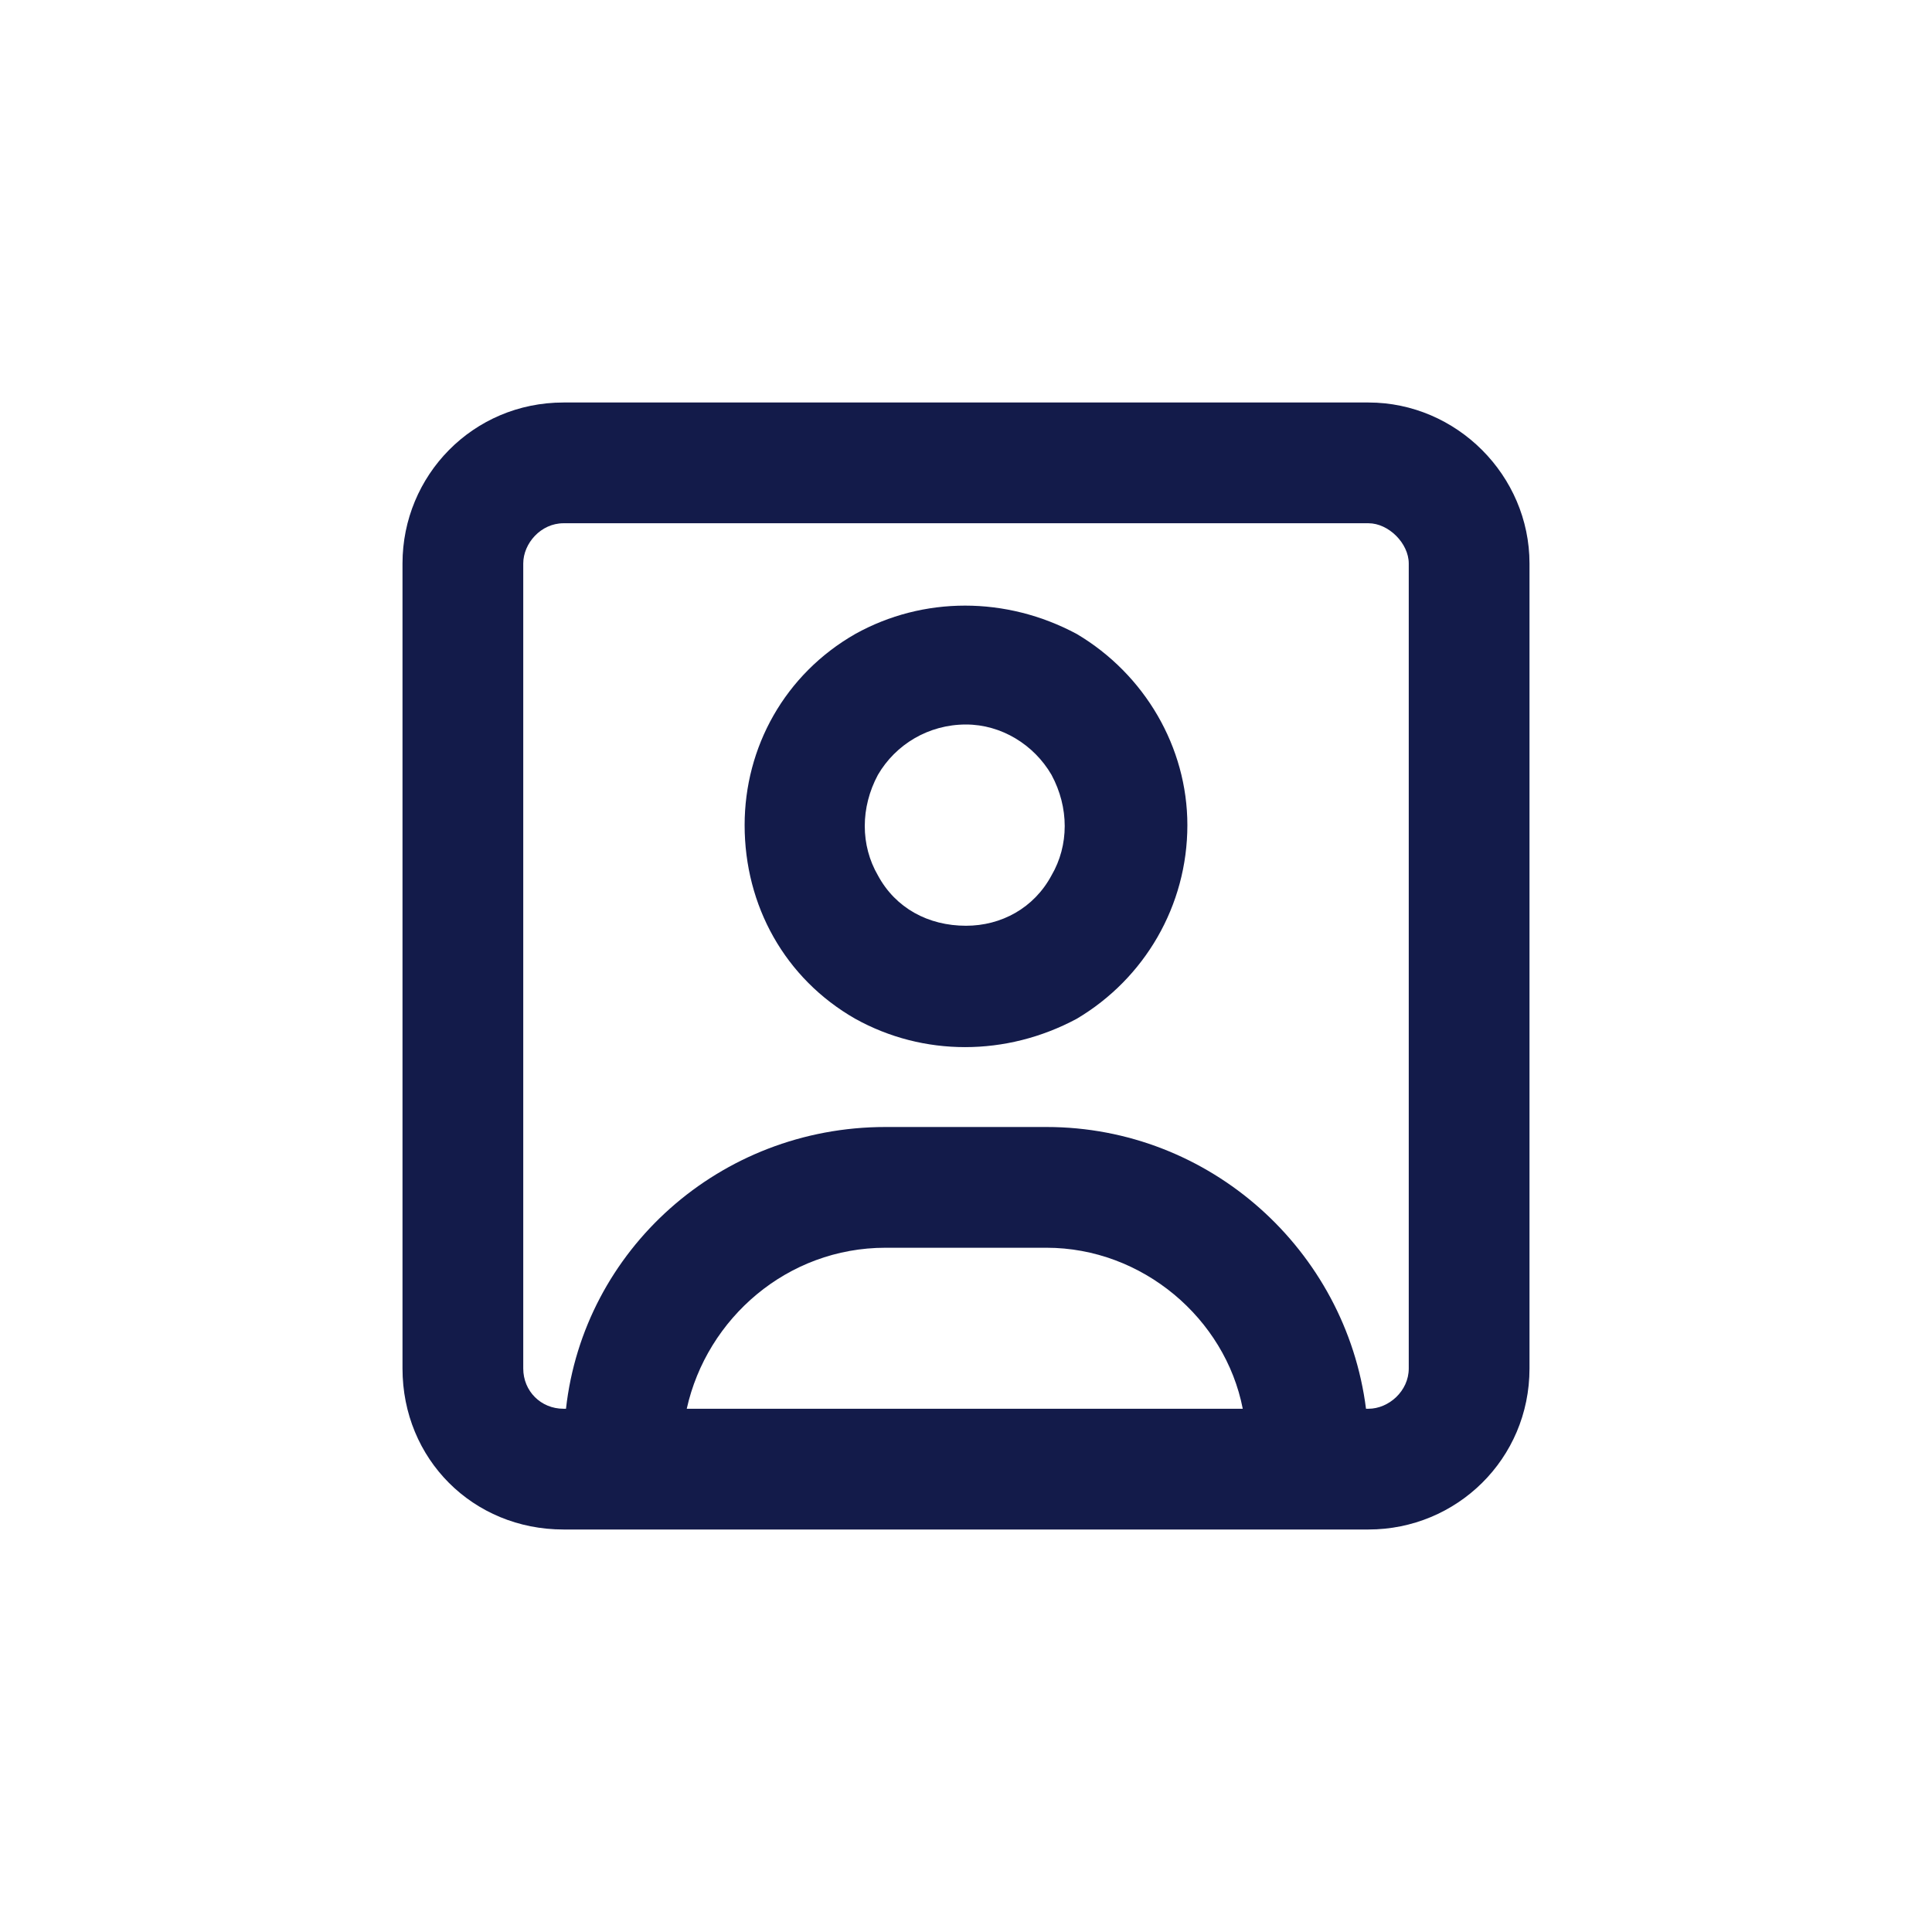 <svg width="24" height="24" viewBox="0 0 24 24" fill="none" xmlns="http://www.w3.org/2000/svg">
<path d="M17 6.5L7 6.5C6.719 6.5 6.5 6.75 6.5 7L6.5 17C6.5 17.281 6.719 17.5 7 17.5H7.031C7.25 15.531 8.938 14 11 14H13C15.031 14 16.719 15.531 16.969 17.5H17C17.25 17.5 17.5 17.281 17.5 17V7C17.5 6.75 17.25 6.5 17 6.5ZM15.438 17.5C15.219 16.375 14.188 15.5 13 15.5H11C9.781 15.5 8.781 16.375 8.531 17.5H15.438ZM7 5L17 5C18.094 5 19 5.906 19 7V17C19 18.125 18.094 19 17 19H7C5.875 19 5 18.125 5 17L5 7C5 5.906 5.875 5 7 5ZM12 11.5C12.438 11.5 12.844 11.281 13.062 10.875C13.281 10.5 13.281 10.031 13.062 9.625C12.844 9.25 12.438 9 12 9C11.531 9 11.125 9.25 10.906 9.625C10.688 10.031 10.688 10.5 10.906 10.875C11.125 11.281 11.531 11.5 12 11.5ZM9.25 10.25C9.25 9.281 9.75 8.375 10.625 7.875C11.469 7.406 12.5 7.406 13.375 7.875C14.219 8.375 14.75 9.281 14.75 10.25C14.75 11.25 14.219 12.156 13.375 12.656C12.5 13.125 11.469 13.125 10.625 12.656C9.75 12.156 9.25 11.25 9.25 10.25Z" fill="#131B4A"/>
</svg>

